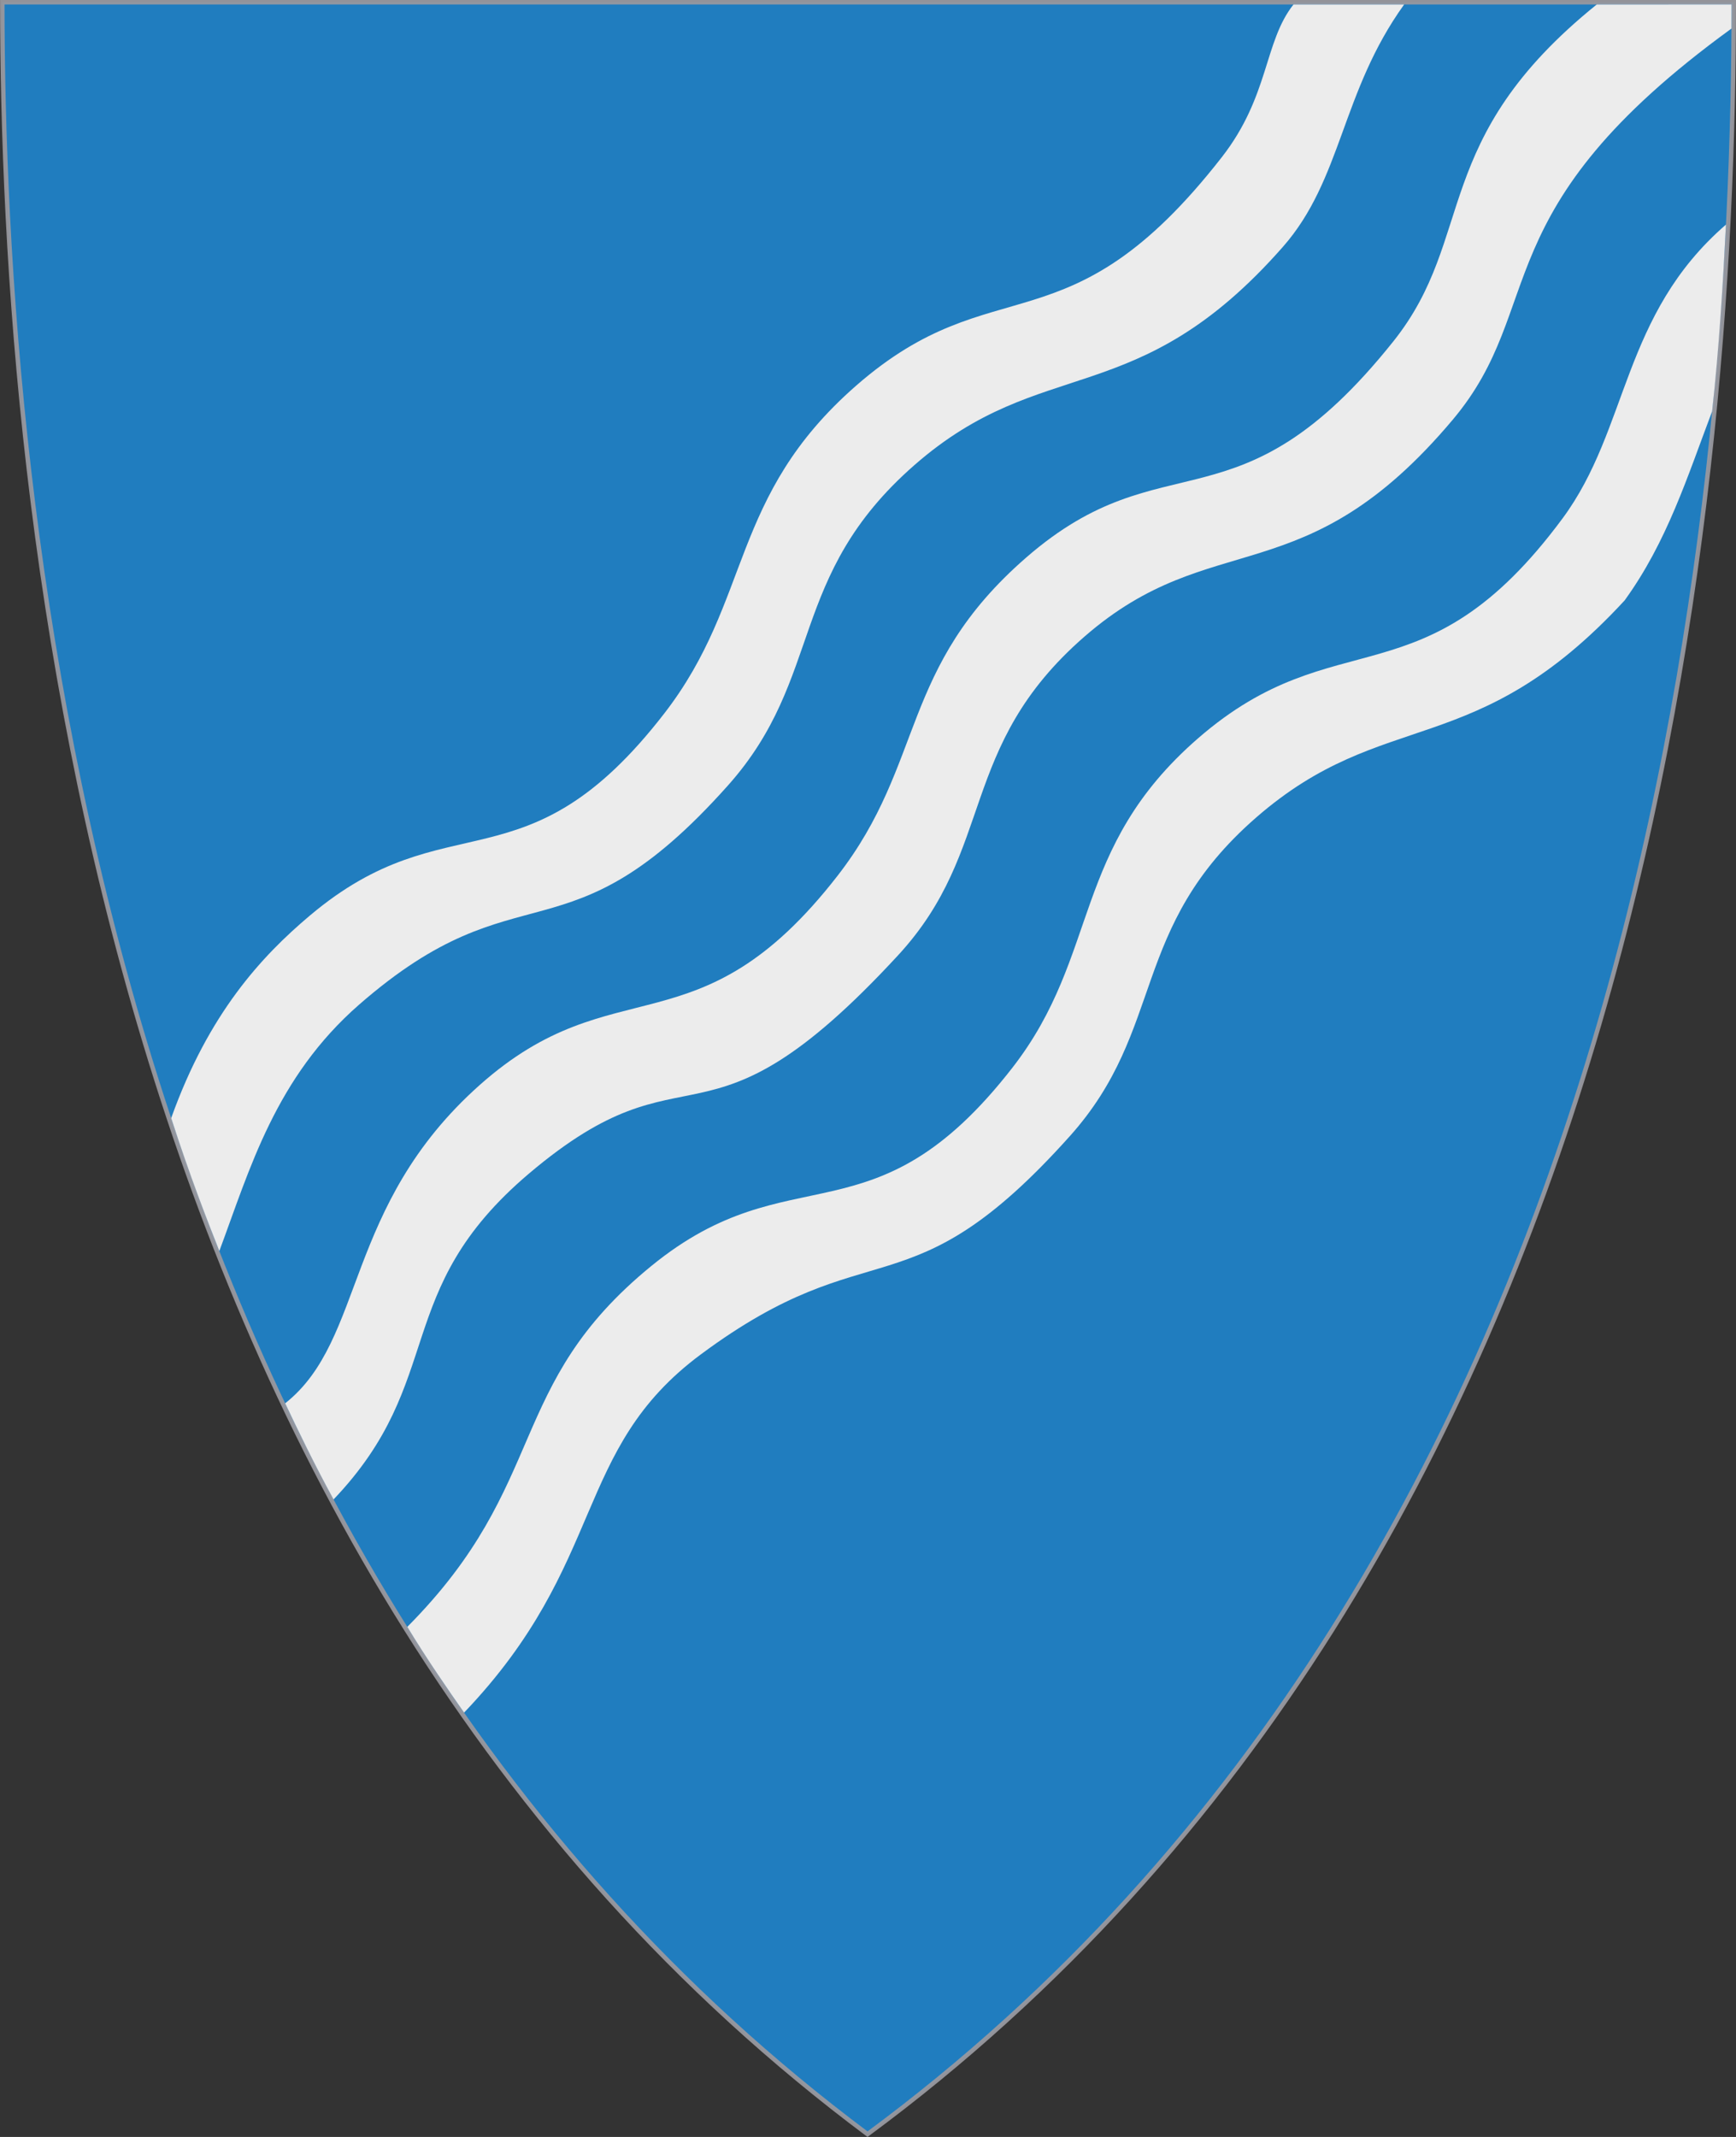 <?xml version="1.0" encoding="UTF-8" standalone="no"?>
<!-- Created with Inkscape (http://www.inkscape.org/) -->

<svg
   xmlns:svg="http://www.w3.org/2000/svg"
   xmlns="http://www.w3.org/2000/svg"
   version="1.1"
   width="390"
   height="480"
   id="svg4228">
  <rect width="100%" height="100%" fill="#333333" stroke="none"/>
  <defs
     id="defs4232" />
  <path
     d="m 0.512,0.505 c 129.663,0 259.325,0 388.988,0 C 389.49,115.233 370.335,349.831 194.895,479.377 21.249,349.773 0.593,115.257 0.512,0.505 z"
     id="path4240-0-1"
     style="fill:#207dbf;fill-opacity:1;stroke:#99999f;stroke-width:1;stroke-opacity:0.941" />
  <path
     d="m 290.59,1.004 24.858,8.538e-4 C 301.235,20.764 301.583,40.25 288.185,55.476 c -32.84,37.32 -53.89,23.739 -82.758,48.993 -28.599,25.018 -20.182,47.615 -41.887,71.959 -36.491,40.927 -46.49,17.506 -82.832,49.204 -18.822,16.417 -24.554,36.888 -31.436,55.379 -2.828,-7.187 -6.537,-16.65 -10.815,-29.86 8.401,-23.525 20.295,-36.338 31.143,-45.488 31.11,-26.242 48.393,-4.981 79.67,-45.457 19.774,-25.59 14.517,-48.638 43.084,-73.599 C 223.585,59.317 239.853,79.694 274.477,35.317 285.204,21.568 283.925,9.412 290.59,1.004 z"
     id="path3741"
     style="fill:#ececec;fill-opacity:1;stroke:none" />
  <path
     d="m 358.722,1.004 30.277,-0.001 -0.018,5.411 C 332.645,47.326 347.888,68.678 326.386,94.25 c -33.42,39.746 -53.891,23.62 -82.759,48.747 -28.599,24.893 -19.826,47.701 -41.887,71.598 -44.39,48.083 -46.232,17.92 -82.935,49.039 -31.135,26.399 -18.247,46.297 -43.87,73.172 -4.299,-7.867 -8.155,-15.853 -10.871,-21.593 18.133,-14.33 13.083,-44.244 43.704,-71.496 30.347,-27.008 49.137,-6.756 80.409,-47.023 19.78,-25.469 13.804,-46.63 42.377,-71.471 31.226,-27.148 47.486,-4.703 82.478,-48.558 18.735,-23.481 7.981,-45.261 45.692,-75.664 z"
     id="path3741-4"
     style="fill:#ececec;fill-opacity:1;stroke:none" />
  <path
     d="m 387.745,50.451 c -0.625,12.566 -1.557,27.909 -3.109,41.945 -5.621,14.857 -10.128,29.312 -19.663,42.477 -33.627,36.422 -53.891,23.62 -82.759,48.747 -28.599,24.893 -20.182,47.376 -41.887,71.598 -36.491,40.722 -44.216,20.326 -82.864,48.992 -28.93,21.458 -20.94,46.701 -53.204,80.477 -3.219,-4.593 -8.378,-12.043 -12.754,-19.261 32.177,-32.383 21.836,-54.147 54.849,-81.085 31.464,-25.674 49.844,-4.282 81.116,-44.548 19.78,-25.469 13.097,-49.105 41.67,-73.946 31.226,-27.148 50.657,-7.203 81.891,-49.398 14.964,-20.215 13.24,-45.664 36.714,-65.999 z"
     id="path3741-8"
     style="fill:#ececec;fill-opacity:1;stroke:none" />
</svg>

